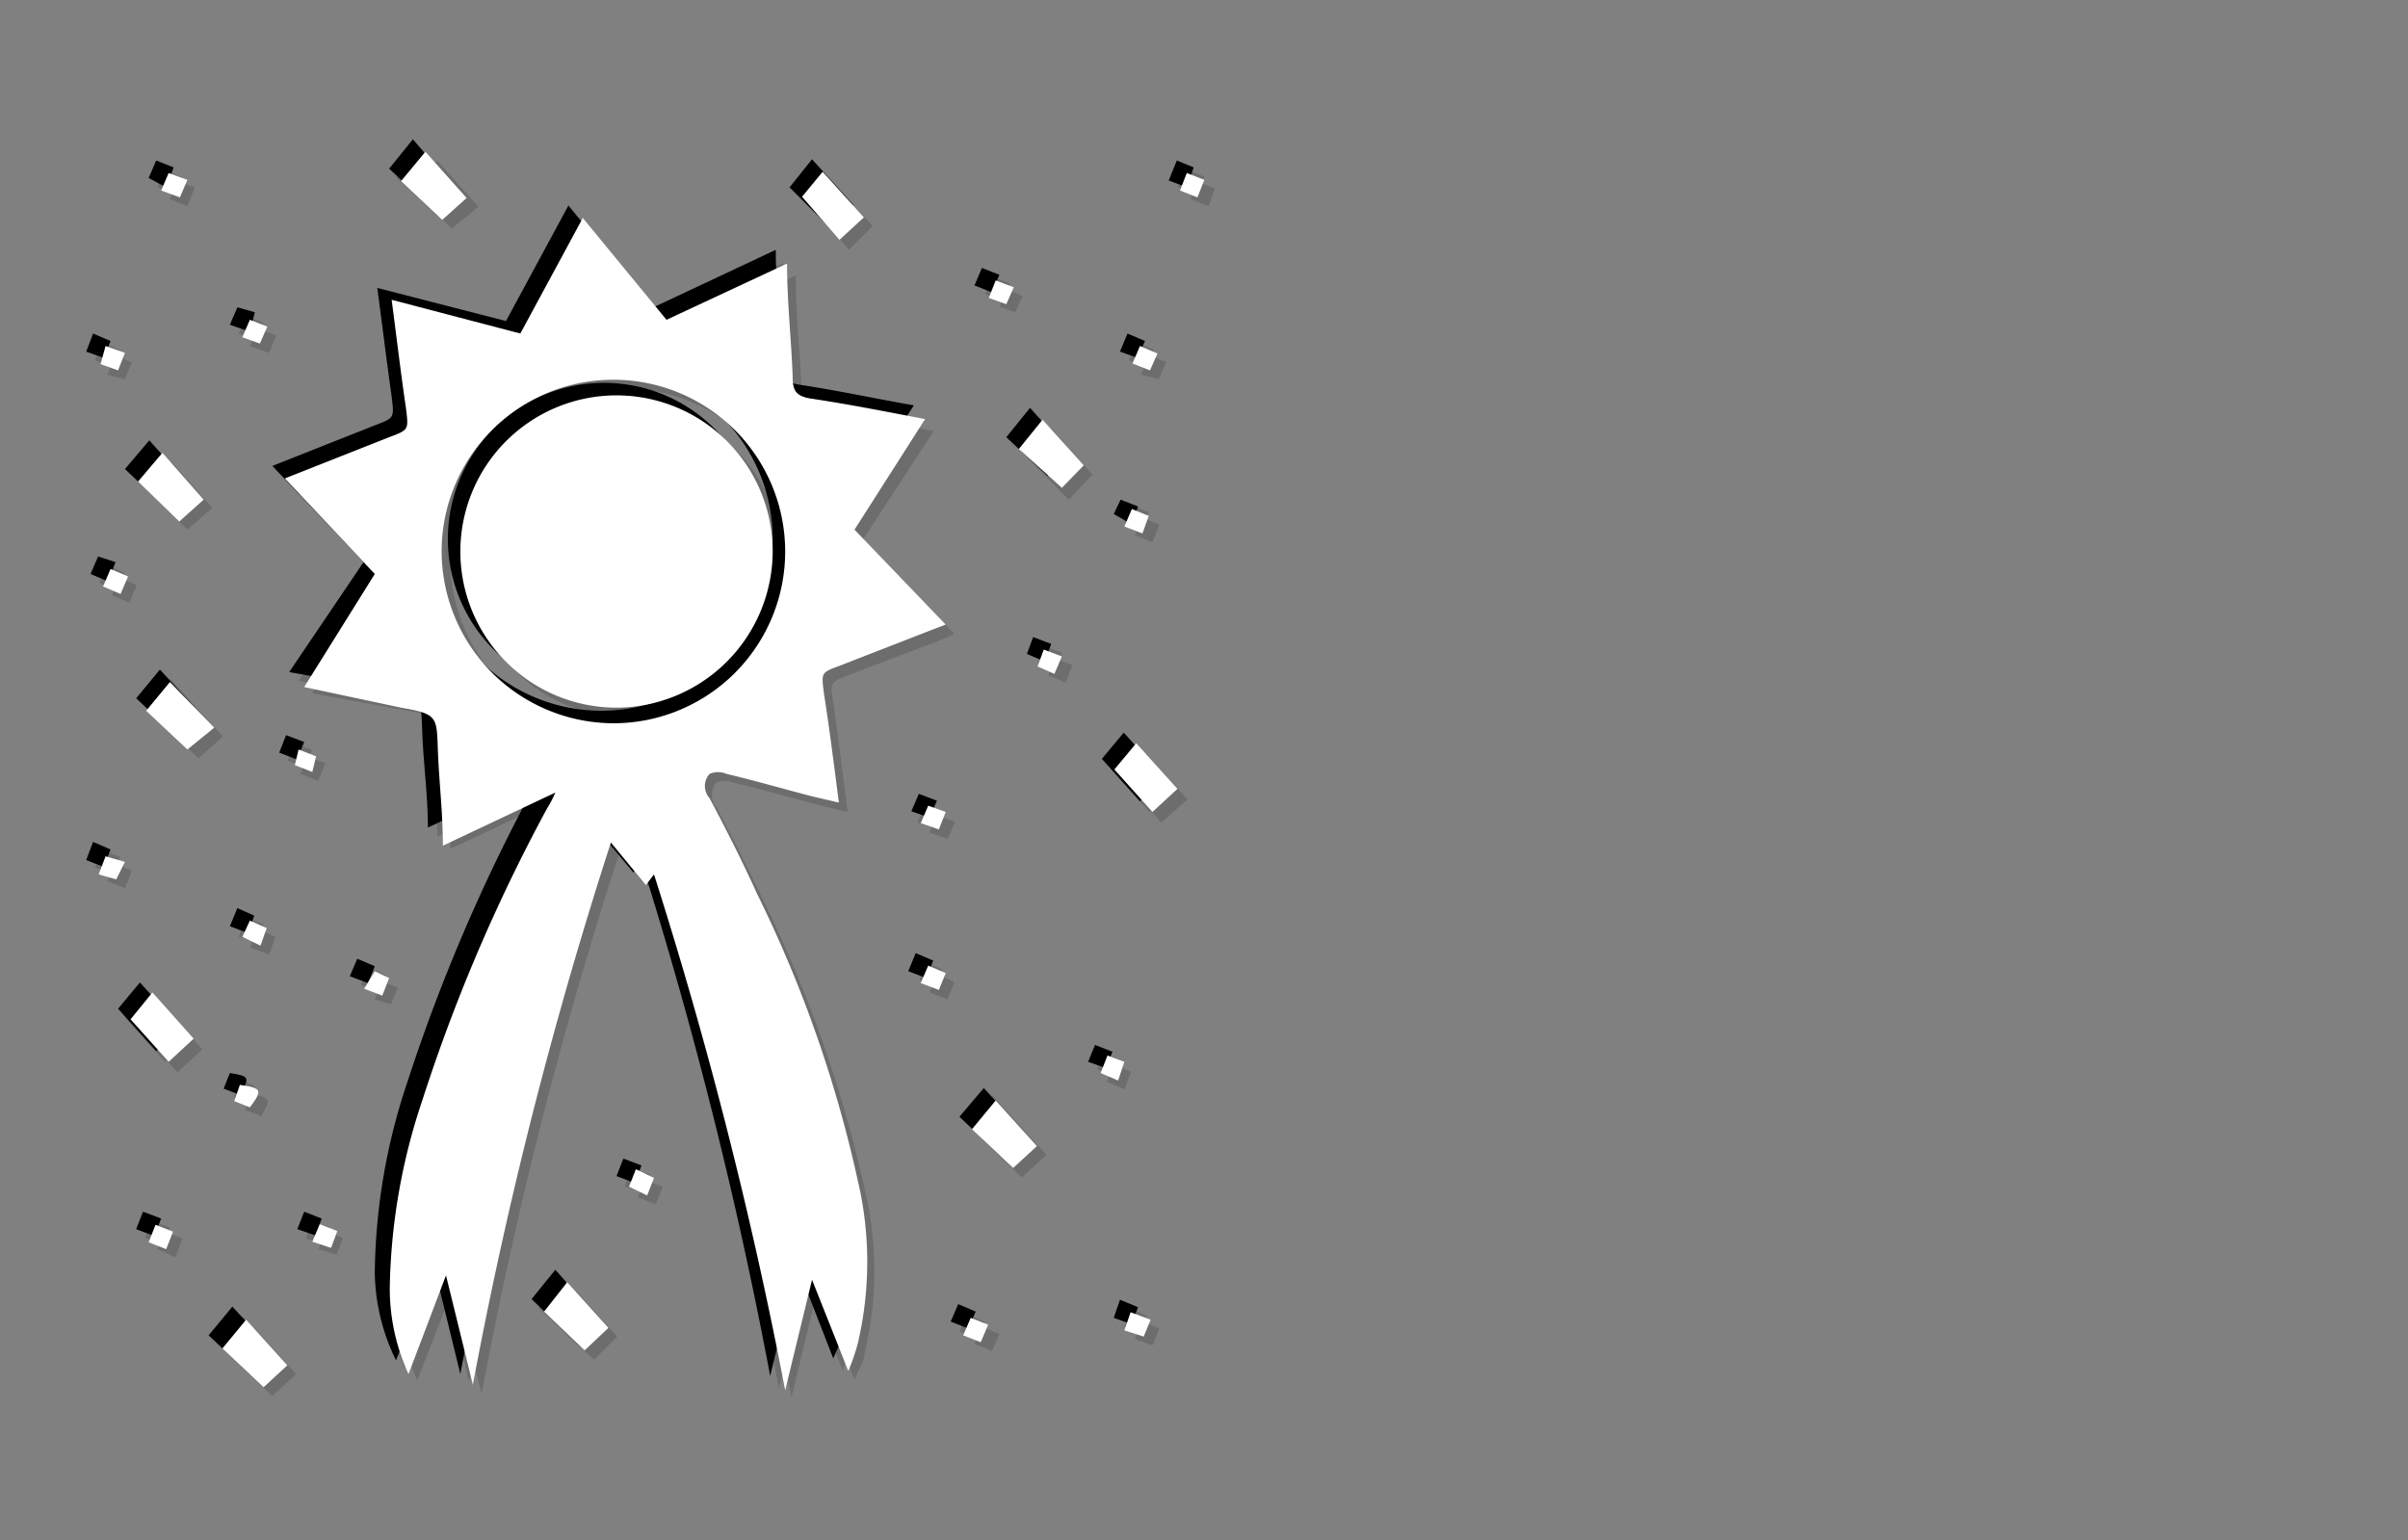 <svg xmlns="http://www.w3.org/2000/svg" viewBox="0 0 38.55 24.66"><rect x="0" y="0" width="38.55" height="24.66" fill="#808080" stroke="none"/><defs><style>.cls-1{isolation:isolate;}.cls-2{opacity:0.15;}.cls-2,.cls-3{mix-blend-mode:multiply;}.cls-4{fill:#fff;}</style></defs><title>convert-CUSTOMIZE-SVG-03</title><g class="cls-1"><g id="Layer_1" data-name="Layer 1"><g class="cls-2"><path d="M10.41,13.94l-.13.17-.55-.67a67.36,67.36,0,0,0-2.22,8.68l-.43-1.76-.6,1.54a3.28,3.28,0,0,1-.3-1.38,9.59,9.59,0,0,1,.53-3.05,27.53,27.53,0,0,1,2-4.68l.13-.24L7,13.39c0-.52-.07-1-.09-1.53s0-.58-.59-.68-1-.18-1.54-.28L6,9.13,4.5,7.6,6.17,7c.32-.12.32-.12.27-.45-.08-.58-.15-1.15-.22-1.75l2.05.54,1-1.86,1.35,1.64,1.92-.91c0,.63.08,1.23.09,1.82,0,.22.06.31.29.34.6.09,1.2.22,1.83.34L13.62,8.43,15.08,10l-.2.09-1.5.57c-.3.12-.29.12-.24.44.08.57.15,1.15.23,1.75l-.46-.11-1.36-.36a.37.37,0,0,0-.28,0,.31.31,0,0,0,0,.4c.27.5.53,1,.77,1.53a20.49,20.49,0,0,1,1.6,4.57,5.61,5.61,0,0,1,0,2.64l-.15.42-.59-1.49h0l-.43,1.78A71.72,71.72,0,0,0,10.41,13.94Zm-.63-2.41A2.76,2.76,0,1,0,7,8.76,2.76,2.76,0,0,0,9.78,11.53Z"/><path d="M4.55,21.81l-.39.35-.66-.63.38-.46Z"/><path d="M16.25,7.13l.38-.46.67.73-.39.35Z"/><path d="M7,3.46l-.66-.62.38-.47.66.74Z"/><path d="M13.11,2.7l.66.73-.38.35-.61-.69Z"/><path d="M2.16,7.65l.38-.45.66.73-.38.35Z"/><path d="M16.55,18.29l-.38.36L15.5,18l.39-.46Z"/><path d="M3.37,11.59,3,11.94l-.65-.62.37-.46Z"/><path d="M18.4,13l-.61-.68.34-.42.67.73Z"/><path d="M9,20.48l.66.73-.38.36-.66-.63Z"/><path d="M2.64,17,2,16.29l.35-.42L3,16.6Z"/><path d="M1.88,9.45l-.29-.12.12-.28L2,9.17Z"/><path d="M19,2.71l.28.12-.11.28L18.86,3Z"/><path d="M14.8,15.4l.28.12L15,15.8l-.28-.11Z"/><path d="M4,17.68l-.26-.11.1-.25C4.14,17.37,4.15,17.39,4,17.68Z"/><path d="M2.52,3l.12-.28.28.12-.11.28Z"/><path d="M4.22,5.17l-.11.28-.29-.11.12-.28Z"/><path d="M18,8.37l.11-.28.28.11-.11.28Z"/><path d="M4.72,11.92,5,12l-.12.28-.28-.1Z"/><path d="M1.8,14l-.28-.11.11-.28.29.11Z"/><path d="M6.17,15.61l-.11.28-.28-.12.11-.28Z"/><path d="M17.84,17.24l-.28-.12.11-.27L18,17Z"/><path d="M2.61,19.93l-.29-.11.11-.27.29.1Z"/><path d="M18.36,21.07l-.11.28L18,21.24l.11-.29Z"/><path d="M15.76,21.16l-.12.27-.28-.11.12-.28Z"/><path d="M16.17,4.54l-.11.28-.29-.11.12-.28Z"/><path d="M1.63,5.48l.28.12-.1.27-.29-.1Z"/><path d="M18.19,5.48l.28.12-.11.27-.29-.1Z"/><path d="M17,10.45l-.11.28-.28-.11.11-.28Z"/><path d="M15.09,13l-.12.27-.28-.1.11-.28Z"/><path d="M3.94,14.69l.28.11-.11.28L3.82,15Z"/><path d="M10.41,18.8l-.11.28L10,19l.1-.28Z"/><path d="M4.9,19.83,5,19.55l.28.1-.1.27Z"/><path d="M9.79,11.27a2.5,2.5,0,1,1,2.52-2.48A2.49,2.49,0,0,1,9.79,11.27Z"/><path d="M10.61,14.14l-.13.17-.56-.67a69,69,0,0,0-2.21,8.68l-.43-1.76-.6,1.54a3.28,3.28,0,0,1-.3-1.38,9.86,9.86,0,0,1,.52-3A28.4,28.4,0,0,1,8.9,13L9,12.75l-1.79.84c0-.52-.07-1-.09-1.53s0-.58-.59-.68L5,11.1,6.16,9.33,4.7,7.8l1.67-.65c.32-.12.31-.12.27-.46C6.56,6.12,6.49,5.55,6.41,5l2.06.53,1-1.85,1.34,1.64,1.93-.91c0,.63.07,1.23.09,1.82,0,.22.06.3.29.34.6.09,1.2.22,1.83.33L13.82,8.63l1.46,1.52-.2.09-1.5.57c-.3.12-.29.12-.24.44.08.57.15,1.14.23,1.75l-.46-.11c-.45-.12-.91-.25-1.37-.36a.35.35,0,0,0-.27,0,.31.31,0,0,0,0,.4c.27.5.52,1,.77,1.53a20.49,20.49,0,0,1,1.6,4.57,5.61,5.61,0,0,1,0,2.64c0,.12-.09.24-.16.42l-.58-1.49h0l-.43,1.77A71.56,71.56,0,0,0,10.61,14.14ZM10,11.72a2.75,2.75,0,1,0,0-5.5A2.78,2.78,0,0,0,7.21,9,2.75,2.75,0,0,0,10,11.72Z"/><path d="M4.74,22l-.38.35-.66-.62.38-.46Z"/><path d="M16.45,7.33l.38-.47.66.74L17.11,8Z"/><path d="M7.23,3.66,6.57,3,7,2.57l.66.74Z"/><path d="M13.31,2.89l.66.73L13.59,4,13,3.29Z"/><path d="M2.35,7.85l.39-.46.66.74L3,8.48Z"/><path d="M16.75,18.49l-.39.36-.66-.63.39-.46Z"/><path d="M3.57,11.79l-.39.35-.66-.62.38-.46Z"/><path d="M18.59,13.17,18,12.49l.35-.42.66.73Z"/><path d="M9.23,20.68l.65.72-.37.37-.66-.63Z"/><path d="M2.84,17.17l-.61-.68.35-.42.66.73Z"/><path d="M2.07,9.65l-.28-.12.12-.28.28.12Z"/><path d="M19.18,2.91l.27.11-.1.28-.29-.11Z"/><path d="M15,15.6l.28.12-.11.28-.29-.11Z"/><path d="M4.18,17.87l-.26-.1.1-.25C4.33,17.57,4.35,17.59,4.18,17.87Z"/><path d="M2.72,3.19l.12-.28L3.12,3,3,3.3Z"/><path d="M4.42,5.37l-.11.28L4,5.54l.12-.28Z"/><path d="M18.17,8.57l.11-.28.28.11-.11.28Z"/><path d="M4.92,12.11l.29.11-.12.28-.28-.11Z"/><path d="M2,14.22l-.28-.11.11-.29.28.12Z"/><path d="M6.37,15.81l-.11.27L6,16l.12-.28Z"/><path d="M18,17.44l-.28-.12.11-.27.28.11Z"/><path d="M2.81,20.13,2.52,20l.11-.28.29.11Z"/><path d="M18.56,21.27l-.11.27-.28-.1.1-.29Z"/><path d="M16,21.36l-.12.27-.28-.11.12-.28Z"/><path d="M16.37,4.74,16.25,5,16,4.91l.12-.28Z"/><path d="M1.83,5.68l.28.12L2,6.07,1.72,6Z"/><path d="M18.39,5.68l.28.12-.12.27L18.27,6Z"/><path d="M17.17,10.65l-.11.28-.28-.12.11-.27Z"/><path d="M15.29,13.16l-.12.27-.29-.1.12-.28Z"/><path d="M4.14,14.88l.27.12-.1.28L4,15.17Z"/><path d="M10.61,19l-.11.28-.29-.11.11-.28Z"/><path d="M5.1,20l.11-.29.28.11-.1.27Z"/><path d="M10,11.47A2.5,2.5,0,1,1,12.51,9,2.51,2.51,0,0,1,10,11.47Z"/></g><g class="cls-3"><path d="M10.27,13.8l-.13.17-.56-.67A69,69,0,0,0,7.37,22l-.43-1.76-.6,1.54A3.28,3.28,0,0,1,6,20.38a9.86,9.86,0,0,1,.52-3.05,28.4,28.4,0,0,1,2-4.68l.12-.24-1.79.84c0-.52-.07-1-.09-1.53s0-.58-.59-.68l-1.54-.28L5.82,9,4.36,7.46,6,6.81c.32-.12.31-.12.27-.46-.08-.57-.15-1.14-.23-1.74l2.06.53,1-1.85,1.34,1.64L12.42,4c0,.63.07,1.23.09,1.82,0,.22.06.3.29.34.6.09,1.2.22,1.83.33L13.48,8.28l1.46,1.53-.2.09-1.5.57c-.3.12-.29.12-.24.44.08.57.15,1.14.23,1.75l-.46-.11c-.45-.12-.91-.25-1.37-.36a.35.35,0,0,0-.27,0,.31.31,0,0,0,0,.4c.27.5.52,1,.77,1.53a20.49,20.49,0,0,1,1.6,4.57,5.61,5.61,0,0,1,0,2.64c0,.12-.09.24-.16.42l-.58-1.49h0l-.43,1.77A71.56,71.56,0,0,0,10.27,13.8Zm-.63-2.42A2.75,2.75,0,1,0,6.87,8.62,2.76,2.76,0,0,0,9.64,11.38Z"/><path d="M4.4,21.66,4,22l-.66-.62.38-.46Z"/><path d="M16.11,7l.38-.47.66.74-.38.35Z"/><path d="M6.89,3.32,6.23,2.7l.38-.47L7.27,3Z"/><path d="M13,2.55l.66.73-.38.36L12.64,3Z"/><path d="M2,7.51l.39-.46.66.74-.38.35Z"/><path d="M16.41,18.15l-.39.36-.66-.63.39-.46Z"/><path d="M3.23,11.45l-.39.35-.66-.62.38-.46Z"/><path d="M18.25,12.83l-.61-.68.35-.42.66.73Z"/><path d="M8.89,20.33l.65.73-.37.37-.66-.63Z"/><path d="M2.5,16.83l-.61-.68.35-.42.66.73Z"/><path d="M1.73,9.31l-.28-.12.12-.28L1.85,9Z"/><path d="M18.84,2.57l.27.11L19,3l-.29-.11Z"/><path d="M14.66,15.26l.28.12-.11.28-.29-.11Z"/><path d="M3.84,17.53l-.26-.1.1-.25C4,17.23,4,17.25,3.84,17.53Z"/><path d="M2.38,2.85l.12-.28.28.11L2.66,3Z"/><path d="M4.08,5,4,5.31,3.68,5.2l.12-.28Z"/><path d="M17.83,8.23,17.94,8l.28.11-.11.28Z"/><path d="M4.58,11.77l.29.11-.12.28-.28-.11Z"/><path d="M1.66,13.88l-.28-.11.11-.29.28.12Z"/><path d="M6,15.47l-.11.27-.29-.11.12-.28Z"/><path d="M17.7,17.1,17.42,17l.11-.27.28.11Z"/><path d="M2.47,19.79l-.29-.11.11-.28.29.11Z"/><path d="M18.22,20.93l-.11.27-.28-.1.1-.29Z"/><path d="M15.62,21l-.12.27-.28-.11.12-.28Z"/><path d="M16,4.4l-.12.28-.28-.11.12-.28Z"/><path d="M1.49,5.34l.28.12-.11.27-.28-.1Z"/><path d="M18.05,5.34l.28.12-.12.27-.28-.1Z"/><path d="M16.83,10.31l-.11.28-.28-.12.1-.27Z"/><path d="M15,12.82l-.12.27-.29-.1.12-.28Z"/><path d="M3.8,14.54l.27.12-.1.28-.29-.11Z"/><path d="M10.27,18.66l-.11.28-.29-.11.11-.28Z"/><path d="M4.76,19.68l.11-.28.28.11-.1.27Z"/><path d="M9.64,11.13a2.5,2.5,0,1,1,2.53-2.48A2.51,2.51,0,0,1,9.64,11.13Z"/></g><path class="cls-4" d="M10.47,14l-.13.17-.56-.68a69.88,69.88,0,0,0-2.21,8.68l-.43-1.75L6.54,22a3.28,3.28,0,0,1-.3-1.38,9.86,9.86,0,0,1,.52-3,27.53,27.53,0,0,1,2-4.68,1.76,1.76,0,0,0,.13-.25l-1.8.85c0-.53-.06-1-.08-1.53s0-.58-.59-.68L4.87,11,6,9.19,4.56,7.66,6.23,7c.32-.12.31-.12.27-.46C6.42,6,6.35,5.41,6.27,4.8l2.06.54,1-1.85,1.34,1.63,1.93-.9c0,.63.07,1.22.09,1.82,0,.22.06.3.28.34.61.09,1.21.21,1.84.33L13.68,8.48,15.14,10l-.21.08-1.49.58c-.3.11-.29.11-.25.44.09.57.16,1.14.24,1.75L13,12.75c-.46-.12-.91-.25-1.37-.36a.35.35,0,0,0-.27,0,.29.29,0,0,0,0,.39c.27.51.52,1,.76,1.53a20.11,20.11,0,0,1,1.61,4.58,5.7,5.7,0,0,1,0,2.63,3.22,3.22,0,0,1-.15.43L13,20.49h0l-.43,1.77A71.56,71.56,0,0,0,10.47,14Zm-.63-2.42A2.75,2.75,0,1,0,7.07,8.82,2.76,2.76,0,0,0,9.84,11.58Z"/><path class="cls-4" d="M4.6,21.86l-.38.35-.66-.62.38-.46Z"/><path class="cls-4" d="M16.31,7.19l.38-.47.66.73L17,7.81Z"/><path class="cls-4" d="M7.08,3.52,6.42,2.9l.39-.47.66.74Z"/><path class="cls-4" d="M13.17,2.75l.66.73-.39.36-.6-.69Z"/><path class="cls-4" d="M2.21,7.71l.39-.46L3.26,8l-.39.35Z"/><path class="cls-4" d="M16.6,18.35l-.38.35-.66-.62.38-.46Z"/><path class="cls-4" d="M3.43,11.65,3,12l-.66-.62.38-.46Z"/><path class="cls-4" d="M18.45,13l-.61-.68.35-.42.66.73Z"/><path class="cls-4" d="M9.08,20.53l.66.73-.38.36L8.71,21Z"/><path class="cls-4" d="M2.7,17l-.61-.68.35-.43.66.74Z"/><path class="cls-4" d="M1.93,9.51l-.28-.12.12-.28.28.12Z"/><path class="cls-4" d="M19,2.77l.28.11-.11.28-.28-.11Z"/><path class="cls-4" d="M14.86,15.46l.28.12-.11.27-.29-.11Z"/><path class="cls-4" d="M4,17.73l-.25-.1.09-.26C4.19,17.42,4.21,17.45,4,17.73Z"/><path class="cls-4" d="M2.58,3.05l.12-.28L3,2.88l-.12.28Z"/><path class="cls-4" d="M4.28,5.23l-.12.27-.28-.1L4,5.12Z"/><path class="cls-4" d="M18,8.43l.12-.28.27.11-.1.28Z"/><path class="cls-4" d="M4.78,12l.28.11L5,12.36l-.28-.11Z"/><path class="cls-4" d="M1.86,14.08,1.58,14l.11-.29L2,13.8Z"/><path class="cls-4" d="M6.23,15.66l-.11.28-.29-.11L6,15.55Z"/><path class="cls-4" d="M17.9,17.3l-.28-.12.11-.28L18,17Z"/><path class="cls-4" d="M2.66,20l-.28-.11.11-.28.28.11Z"/><path class="cls-4" d="M18.42,21.13l-.11.27L18,21.3l.1-.29Z"/><path class="cls-4" d="M15.82,21.21l-.12.28-.28-.11.12-.28Z"/><path class="cls-4" d="M16.23,4.6l-.12.27-.28-.1.11-.28Z"/><path class="cls-4" d="M1.69,5.54,2,5.65l-.11.28-.28-.1Z"/><path class="cls-4" d="M18.25,5.54l.28.12-.12.27-.28-.11Z"/><path class="cls-4" d="M17,10.51l-.12.28-.27-.12.1-.27Z"/><path class="cls-4" d="M15.14,13l-.11.28-.29-.1.12-.28Z"/><path class="cls-4" d="M4,14.74l.27.12-.1.28L3.88,15Z"/><path class="cls-4" d="M10.47,18.86l-.11.28L10.07,19l.11-.28Z"/><path class="cls-4" d="M5,19.88l.12-.28.28.11-.1.27Z"/><path class="cls-4" d="M9.84,11.33a2.5,2.5,0,1,1,2.53-2.48A2.51,2.51,0,0,1,9.84,11.33Z"/></g></g></svg>
